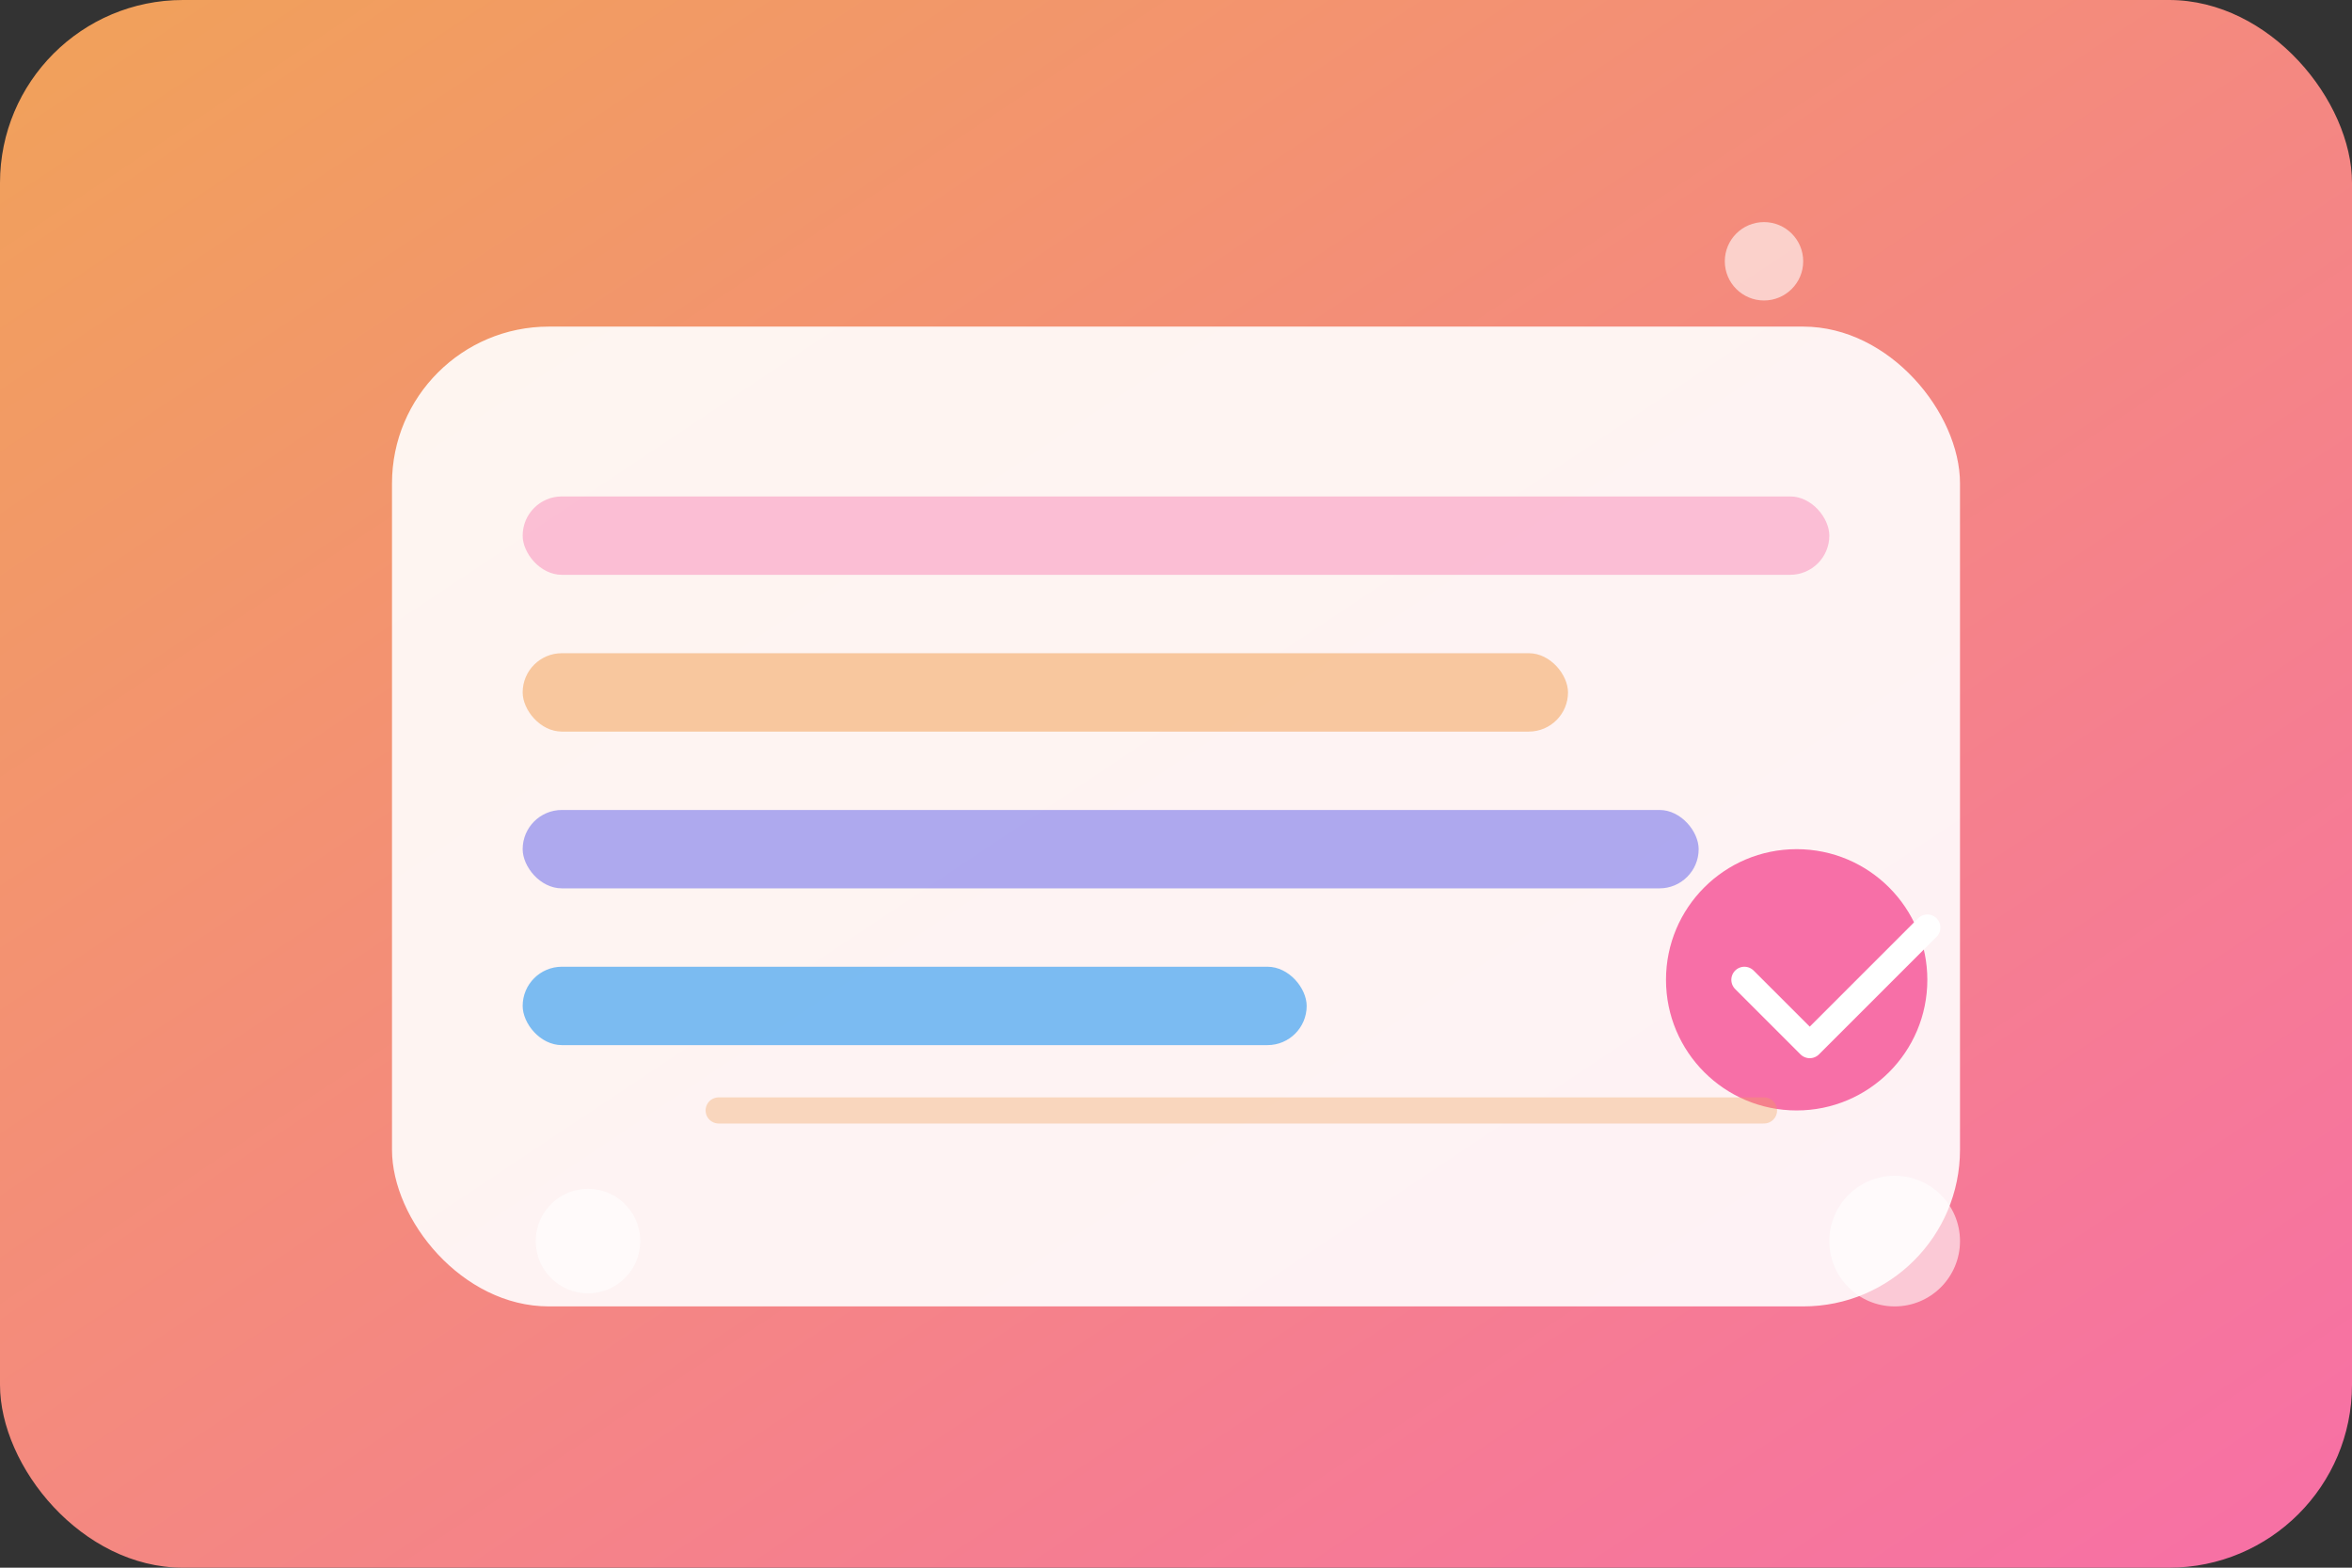 <svg xmlns="http://www.w3.org/2000/svg" viewBox="0 0 360 240">
  <rect x="0" y="0" width="360" height="240" fill="#333333" stroke="none"/>
  <defs>
    <linearGradient id="learningGradient" x1="0%" y1="0%" x2="100%" y2="100%">
      <stop offset="0%" stop-color="#f1a259" />
      <stop offset="100%" stop-color="#f76fa7" />
    </linearGradient>
  </defs>
  <rect width="360" height="240" rx="28" fill="url(#learningGradient)" />
  <g transform="translate(60 50)">
    <rect width="240" height="150" rx="24" fill="#fff" fill-opacity="0.9" />
    <rect x="20" y="26" width="200" height="12" rx="6" fill="#f76fa7" opacity="0.4" />
    <rect x="20" y="50" width="160" height="12" rx="6" fill="#f1a259" opacity="0.55" />
    <rect x="20" y="74" width="180" height="12" rx="6" fill="#5f5fea" opacity="0.5" />
    <rect x="20" y="98" width="120" height="12" rx="6" fill="#0f8df0" opacity="0.55" />
    <circle cx="215" cy="100" r="20" fill="#f76fa7" />
    <path d="M207 100l10 10 18-18" fill="none" stroke="#fff" stroke-width="4" stroke-linecap="round" stroke-linejoin="round" />
    <path d="M50 120h160" stroke="#f1a259" stroke-width="4" stroke-linecap="round" opacity="0.35" />
  </g>
  <g fill="#fff" fill-opacity="0.6">
    <circle cx="90" cy="190" r="8" />
    <circle cx="270" cy="40" r="6" />
    <circle cx="290" cy="190" r="10" />
  </g>
</svg>
